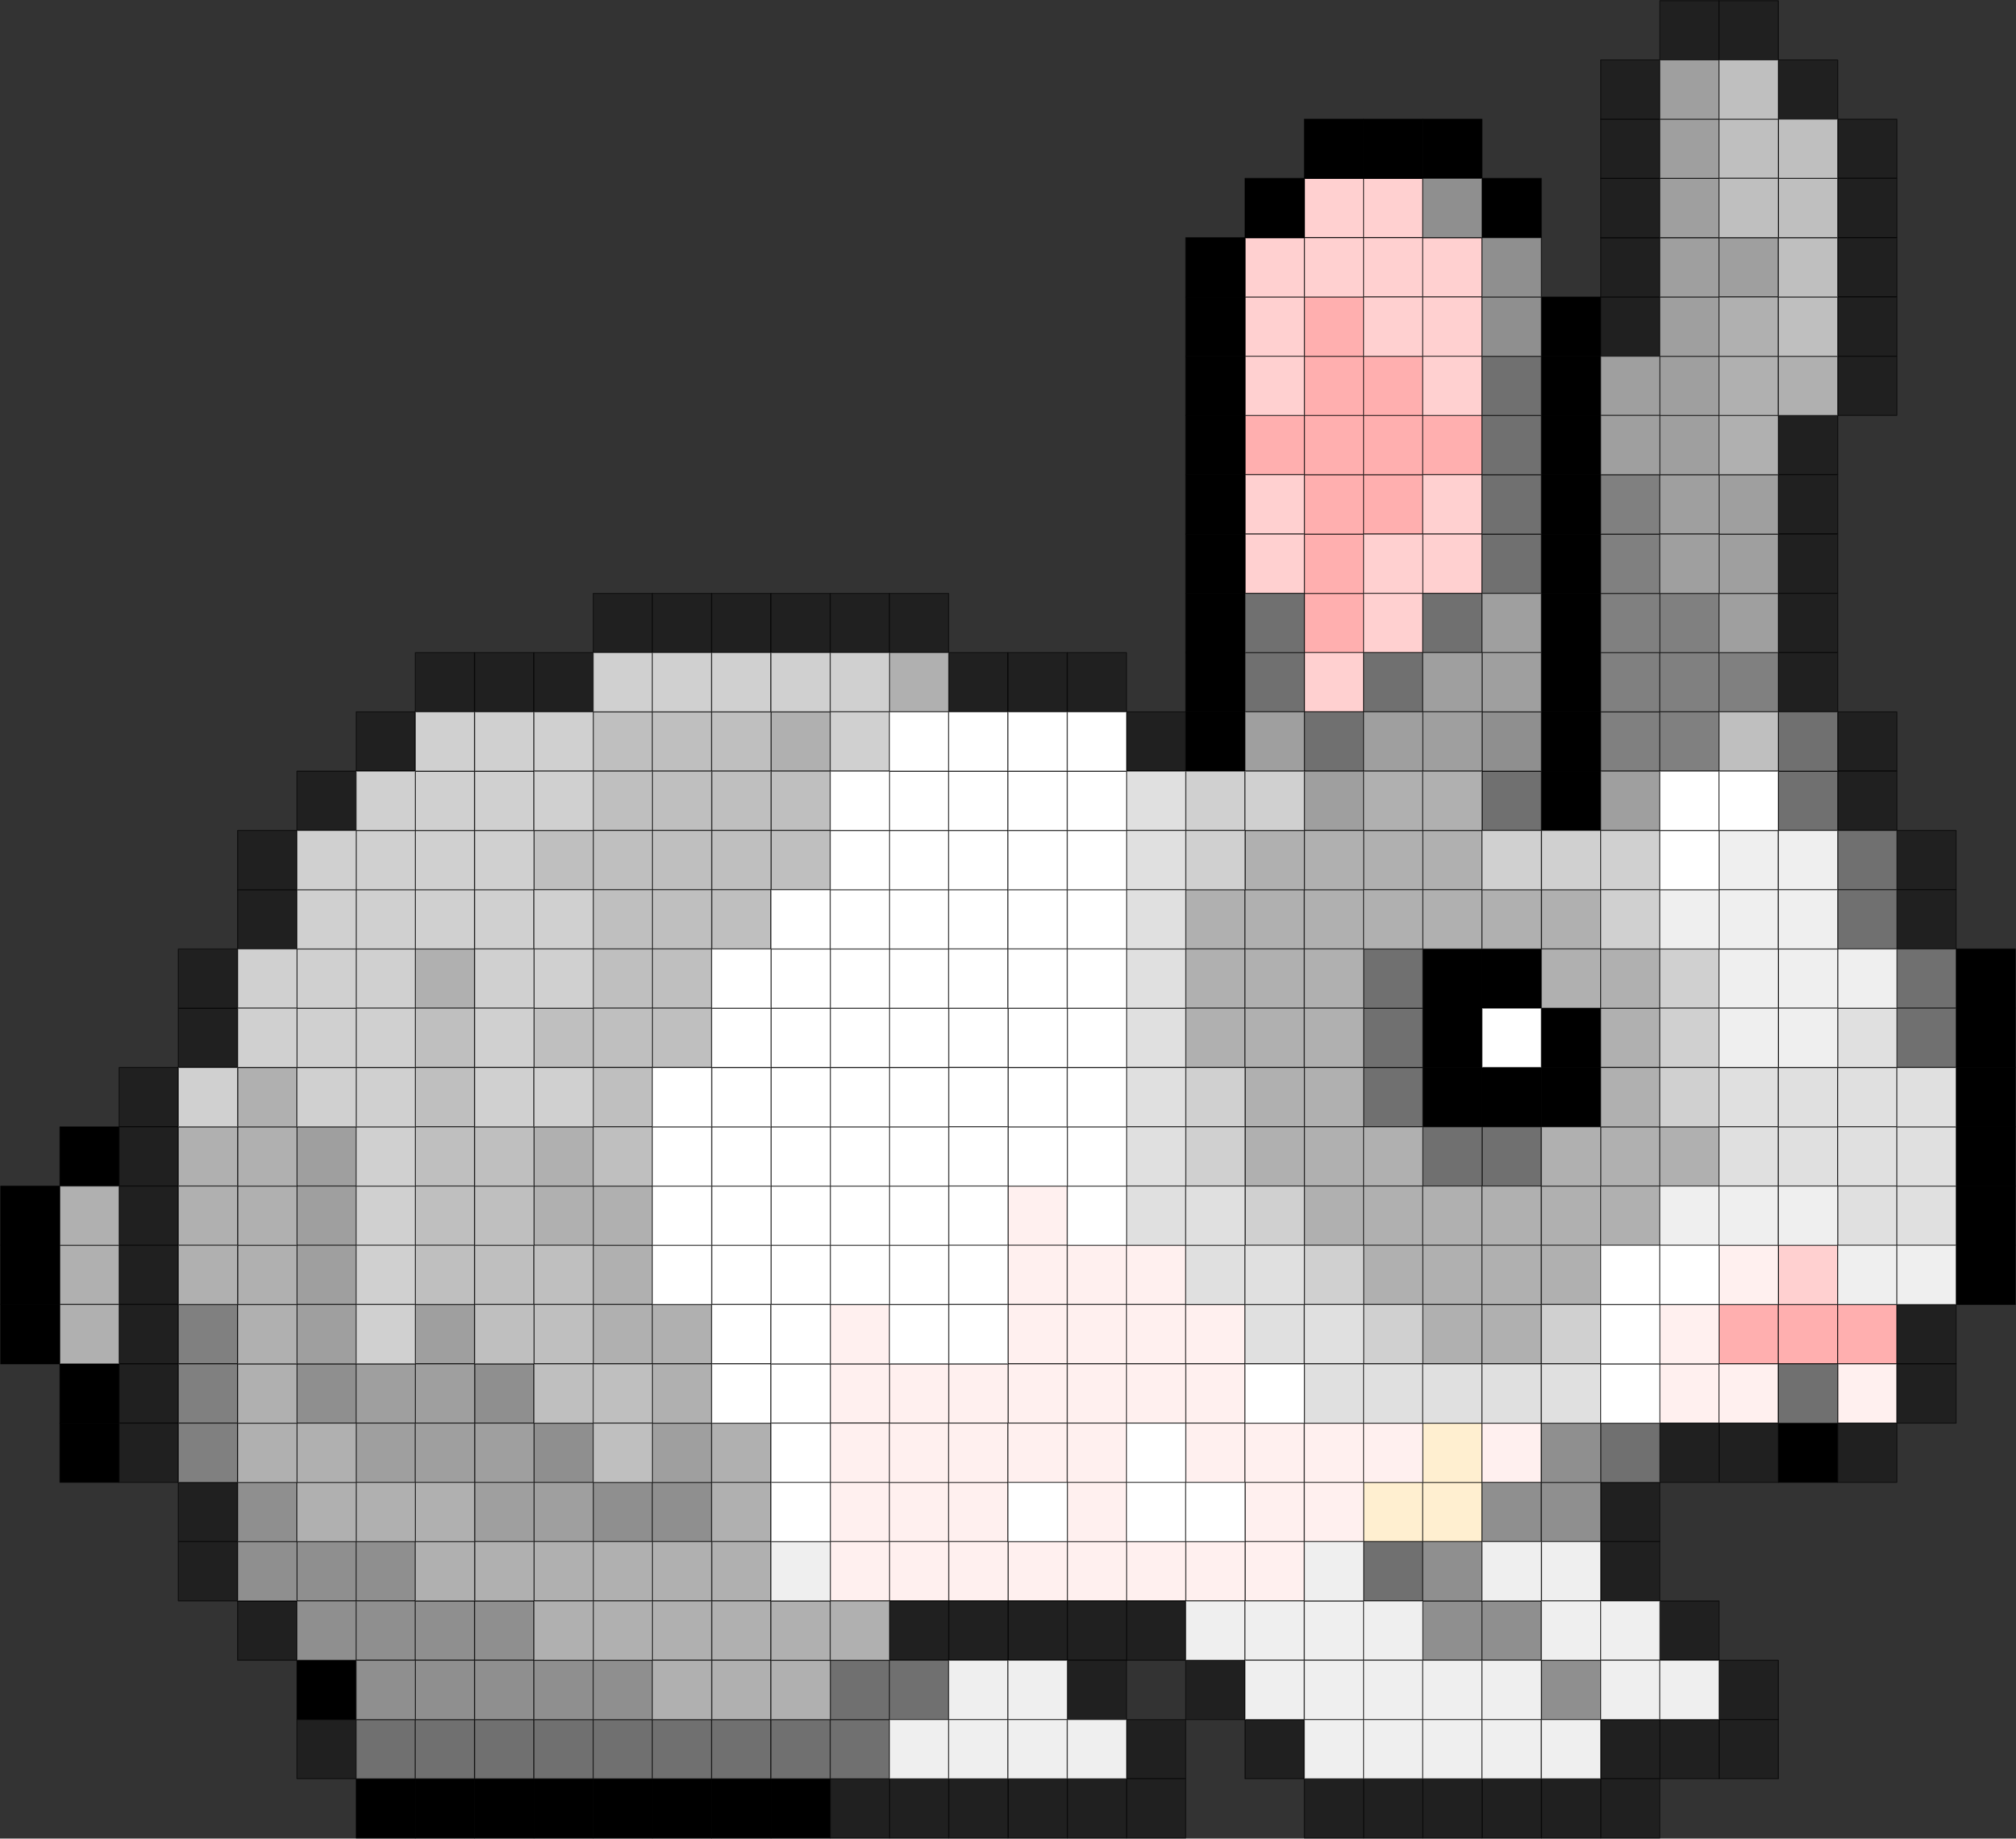 <?xml version="1.0" encoding="UTF-8"?>
<svg width="3402px" height="3102px" viewBox="0 0 3402 3102" version="1.1" xmlns="http://www.w3.org/2000/svg" xmlns:xlink="http://www.w3.org/1999/xlink">
    <rect x="0" y="0" width="3402" height="3102" fill="#333333" stroke="none"/>
    <!-- Generator: Sketch 63.1 (92452) - https://sketch.com -->
    <title>Bunny</title>
    <desc>Created with Sketch.</desc>
    <g id="Page-1" stroke="none" stroke-width="1" fill="none" fill-rule="evenodd" stroke-linejoin="bevel" stroke-opacity="0.505">
        <g id="Bunny" transform="translate(-499, -299)" stroke="#000000" stroke-width="2">
            <g transform="translate(500, 300)">
                <g id="Y" transform="translate(2300, 2400)" fill="#FFEFD0">
                    <rect x="0" y="100" width="100" height="100"></rect>
                    <rect x="100" y="100" width="100" height="100"></rect>
                    <rect x="100" y="0" width="100" height="100"></rect>
                </g>
                <g id="S" transform="translate(2100, 500)" fill="#FFAFAF">
                    <rect x="800" y="1700" width="100" height="100"></rect>
                    <rect x="900" y="1700" width="100" height="100"></rect>
                    <rect x="1000" y="1700" width="100" height="100"></rect>
                    <rect x="100" y="500" width="100" height="100"></rect>
                    <rect x="100" y="400" width="100" height="100"></rect>
                    <rect x="100" y="300" width="100" height="100"></rect>
                    <rect x="100" y="200" width="100" height="100"></rect>
                    <rect x="0" y="200" width="100" height="100"></rect>
                    <rect x="100" y="100" width="100" height="100"></rect>
                    <rect x="100" y="0" width="100" height="100"></rect>
                    <rect x="200" y="300" width="100" height="100"></rect>
                    <rect x="200" y="200" width="100" height="100"></rect>
                    <rect x="300" y="200" width="100" height="100"></rect>
                    <rect x="200" y="100" width="100" height="100"></rect>
                </g>
                <g id="R" transform="translate(2100, 300)" fill="#FFD0D0">
                    <rect x="0" y="500" width="100" height="100"></rect>
                    <rect x="0" y="600" width="100" height="100"></rect>
                    <rect x="0" y="200" width="100" height="100"></rect>
                    <rect x="0" y="300" width="100" height="100"></rect>
                    <rect x="100" y="0" width="100" height="100"></rect>
                    <rect x="100" y="100" width="100" height="100"></rect>
                    <rect x="0" y="100" width="100" height="100"></rect>
                    <rect x="200" y="0" width="100" height="100"></rect>
                    <rect x="200" y="100" width="100" height="100"></rect>
                    <rect x="200" y="200" width="100" height="100"></rect>
                    <rect x="300" y="100" width="100" height="100"></rect>
                    <rect x="300" y="200" width="100" height="100"></rect>
                    <rect x="300" y="300" width="100" height="100"></rect>
                    <rect x="300" y="500" width="100" height="100"></rect>
                    <rect x="300" y="600" width="100" height="100"></rect>
                    <rect x="200" y="600" width="100" height="100"></rect>
                    <rect x="200" y="700" width="100" height="100"></rect>
                    <rect x="100" y="800" width="100" height="100"></rect>
                    <rect x="900" y="1800" width="100" height="100"></rect>
                </g>
                <g id="Q" transform="translate(1400, 2000)" fill="#FFF0EF">
                    <rect x="300" y="0" width="100" height="100"></rect>
                    <rect x="300" y="100" width="100" height="100"></rect>
                    <rect x="300" y="200" width="100" height="100"></rect>
                    <rect x="300" y="300" width="100" height="100"></rect>
                    <rect x="200" y="300" width="100" height="100"></rect>
                    <rect x="100" y="300" width="100" height="100"></rect>
                    <rect x="0" y="300" width="100" height="100"></rect>
                    <rect x="0" y="200" width="100" height="100"></rect>
                    <rect x="0" y="400" width="100" height="100"></rect>
                    <rect x="0" y="400" width="100" height="100"></rect>
                    <rect x="0" y="500" width="100" height="100"></rect>
                    <rect x="100" y="500" width="100" height="100"></rect>
                    <rect x="200" y="500" width="100" height="100"></rect>
                    <rect x="100" y="400" width="100" height="100"></rect>
                    <rect x="200" y="400" width="100" height="100"></rect>
                    <rect x="300" y="400" width="100" height="100"></rect>
                    <rect x="400" y="100" width="100" height="100"></rect>
                    <rect x="400" y="200" width="100" height="100"></rect>
                    <rect x="500" y="100" width="100" height="100"></rect>
                    <rect x="500" y="200" width="100" height="100"></rect>
                    <rect x="600" y="200" width="100" height="100"></rect>
                    <rect x="600" y="300" width="100" height="100"></rect>
                    <rect x="600" y="400" width="100" height="100"></rect>
                    <rect x="700" y="400" width="100" height="100"></rect>
                    <rect x="800" y="400" width="100" height="100"></rect>
                    <rect x="900" y="400" width="100" height="100"></rect>
                    <rect x="1100" y="400" width="100" height="100"></rect>
                    <rect x="700" y="500" width="100" height="100"></rect>
                    <rect x="800" y="500" width="100" height="100"></rect>
                    <rect x="700" y="600" width="100" height="100"></rect>
                    <rect x="600" y="600" width="100" height="100"></rect>
                    <rect x="500" y="600" width="100" height="100"></rect>
                    <rect x="400" y="600" width="100" height="100"></rect>
                    <rect x="300" y="600" width="100" height="100"></rect>
                    <rect x="200" y="600" width="100" height="100"></rect>
                    <rect x="100" y="600" width="100" height="100"></rect>
                    <rect x="0" y="600" width="100" height="100"></rect>
                    <rect x="1400" y="300" width="100" height="100"></rect>
                    <rect x="1400" y="200" width="100" height="100"></rect>
                    <rect x="1500" y="100" width="100" height="100"></rect>
                    <rect x="1500" y="300" width="100" height="100"></rect>
                    <rect x="1700" y="300" width="100" height="100"></rect>
                    <rect x="400" y="300" width="100" height="100"></rect>
                    <rect x="500" y="300" width="100" height="100"></rect>
                    <rect x="400" y="400" width="100" height="100"></rect>
                    <rect x="400" y="500" width="100" height="100"></rect>
                </g>
                <g id="L" transform="translate(0, 200)" fill="#000000">
                    <rect x="2400" y="1400" width="100" height="100"></rect>
                    <rect x="2500" y="1400" width="100" height="100"></rect>
                    <rect x="2600" y="1100" width="100" height="100"></rect>
                    <rect x="2600" y="1000" width="100" height="100"></rect>
                    <rect x="2600" y="900" width="100" height="100"></rect>
                    <rect x="2600" y="800" width="100" height="100"></rect>
                    <rect x="2600" y="700" width="100" height="100"></rect>
                    <rect x="2600" y="600" width="100" height="100"></rect>
                    <rect x="2600" y="500" width="100" height="100"></rect>
                    <rect x="2600" y="400" width="100" height="100"></rect>
                    <rect x="2600" y="300" width="100" height="100"></rect>
                    <rect x="2500" y="100" width="100" height="100"></rect>
                    <rect x="2400" y="0" width="100" height="100"></rect>
                    <rect x="2300" y="0" width="100" height="100"></rect>
                    <rect x="2200" y="0" width="100" height="100"></rect>
                    <rect x="2100" y="100" width="100" height="100"></rect>
                    <rect x="2000" y="500" width="100" height="100"></rect>
                    <rect x="2000" y="400" width="100" height="100"></rect>
                    <rect x="2000" y="300" width="100" height="100"></rect>
                    <rect x="2000" y="200" width="100" height="100"></rect>
                    <rect x="2000" y="800" width="100" height="100"></rect>
                    <rect x="2000" y="900" width="100" height="100"></rect>
                    <rect x="2000" y="1000" width="100" height="100"></rect>
                    <rect x="2000" y="700" width="100" height="100"></rect>
                    <rect x="2000" y="600" width="100" height="100"></rect>
                    <rect x="2500" y="1600" width="100" height="100"></rect>
                    <rect x="2600" y="1600" width="100" height="100"></rect>
                    <rect x="2600" y="1500" width="100" height="100"></rect>
                    <rect x="3300" y="1500" width="100" height="100"></rect>
                    <rect x="3300" y="1400" width="100" height="100"></rect>
                    <rect x="3300" y="1600" width="100" height="100"></rect>
                    <rect x="3300" y="1700" width="100" height="100"></rect>
                    <rect x="3300" y="1800" width="100" height="100"></rect>
                    <rect x="3300" y="1900" width="100" height="100"></rect>
                    <rect x="3000" y="2200" width="100" height="100"></rect>
                    <rect x="2400" y="1500" width="100" height="100"></rect>
                    <rect x="2400" y="1600" width="100" height="100"></rect>
                    <rect x="0" y="1800" width="100" height="100"></rect>
                    <rect x="0" y="1900" width="100" height="100"></rect>
                    <rect x="0" y="2000" width="100" height="100"></rect>
                    <rect x="100" y="2100" width="100" height="100"></rect>
                    <rect x="100" y="2200" width="100" height="100"></rect>
                    <rect x="100" y="1700" width="100" height="100"></rect>
                    <rect x="500" y="2600" width="100" height="100"></rect>
                    <rect x="600" y="2800" width="100" height="100"></rect>
                    <rect x="700" y="2800" width="100" height="100"></rect>
                    <rect x="800" y="2800" width="100" height="100"></rect>
                    <rect x="900" y="2800" width="100" height="100"></rect>
                    <rect x="1000" y="2800" width="100" height="100"></rect>
                    <rect x="1100" y="2800" width="100" height="100"></rect>
                    <rect x="1200" y="2800" width="100" height="100"></rect>
                    <rect x="1300" y="2800" width="100" height="100"></rect>
                </g>
                <g id="K" transform="translate(200, 0)" fill="#202020">
                    <rect x="0" y="1800" width="100" height="100"></rect>
                    <rect x="100" y="1700" width="100" height="100"></rect>
                    <rect x="100" y="1600" width="100" height="100"></rect>
                    <rect x="200" y="1500" width="100" height="100"></rect>
                    <rect x="200" y="1400" width="100" height="100"></rect>
                    <rect x="300" y="1300" width="100" height="100"></rect>
                    <rect x="400" y="1200" width="100" height="100"></rect>
                    <rect x="500" y="1100" width="100" height="100"></rect>
                    <rect x="600" y="1100" width="100" height="100"></rect>
                    <rect x="700" y="1100" width="100" height="100"></rect>
                    <rect x="800" y="1000" width="100" height="100"></rect>
                    <rect x="900" y="1000" width="100" height="100"></rect>
                    <rect x="1000" y="1000" width="100" height="100"></rect>
                    <rect x="1100" y="1000" width="100" height="100"></rect>
                    <rect x="1200" y="1000" width="100" height="100"></rect>
                    <rect x="1300" y="1000" width="100" height="100"></rect>
                    <rect x="1400" y="1100" width="100" height="100"></rect>
                    <rect x="1500" y="1100" width="100" height="100"></rect>
                    <rect x="1600" y="1100" width="100" height="100"></rect>
                    <rect x="1700" y="1200" width="100" height="100"></rect>
                    <rect x="2500" y="500" width="100" height="100"></rect>
                    <rect x="2500" y="400" width="100" height="100"></rect>
                    <rect x="2500" y="300" width="100" height="100"></rect>
                    <rect x="2500" y="200" width="100" height="100"></rect>
                    <rect x="2500" y="100" width="100" height="100"></rect>
                    <rect x="2600" y="0" width="100" height="100"></rect>
                    <rect x="2700" y="0" width="100" height="100"></rect>
                    <rect x="2800" y="100" width="100" height="100"></rect>
                    <rect x="2900" y="200" width="100" height="100"></rect>
                    <rect x="2900" y="300" width="100" height="100"></rect>
                    <rect x="2900" y="400" width="100" height="100"></rect>
                    <rect x="2900" y="500" width="100" height="100"></rect>
                    <rect x="2900" y="600" width="100" height="100"></rect>
                    <rect x="2800" y="700" width="100" height="100"></rect>
                    <rect x="2800" y="800" width="100" height="100"></rect>
                    <rect x="2800" y="900" width="100" height="100"></rect>
                    <rect x="2800" y="1000" width="100" height="100"></rect>
                    <rect x="2800" y="1100" width="100" height="100"></rect>
                    <rect x="2900" y="1200" width="100" height="100"></rect>
                    <rect x="2900" y="1300" width="100" height="100"></rect>
                    <rect x="3000" y="1400" width="100" height="100"></rect>
                    <rect x="3000" y="1500" width="100" height="100"></rect>
                    <rect x="3000" y="2200" width="100" height="100"></rect>
                    <rect x="3000" y="2300" width="100" height="100"></rect>
                    <rect x="2900" y="2400" width="100" height="100"></rect>
                    <rect x="2700" y="2400" width="100" height="100"></rect>
                    <rect x="2600" y="2400" width="100" height="100"></rect>
                    <rect x="2500" y="2500" width="100" height="100"></rect>
                    <rect x="2500" y="2600" width="100" height="100"></rect>
                    <rect x="2600" y="2700" width="100" height="100"></rect>
                    <rect x="2700" y="2800" width="100" height="100"></rect>
                    <rect x="2700" y="2900" width="100" height="100"></rect>
                    <rect x="2600" y="2900" width="100" height="100"></rect>
                    <rect x="2500" y="2900" width="100" height="100"></rect>
                    <rect x="2500" y="3000" width="100" height="100"></rect>
                    <rect x="2400" y="3000" width="100" height="100"></rect>
                    <rect x="2300" y="3000" width="100" height="100"></rect>
                    <rect x="2200" y="3000" width="100" height="100"></rect>
                    <rect x="2100" y="3000" width="100" height="100"></rect>
                    <rect x="2000" y="3000" width="100" height="100"></rect>
                    <rect x="1900" y="2900" width="100" height="100"></rect>
                    <rect x="1800" y="2800" width="100" height="100"></rect>
                    <rect x="1700" y="2700" width="100" height="100"></rect>
                    <rect x="1600" y="2700" width="100" height="100"></rect>
                    <rect x="1500" y="2700" width="100" height="100"></rect>
                    <rect x="1400" y="2700" width="100" height="100"></rect>
                    <rect x="1300" y="2700" width="100" height="100"></rect>
                    <rect x="1600" y="2800" width="100" height="100"></rect>
                    <rect x="1700" y="2900" width="100" height="100"></rect>
                    <rect x="1700" y="3000" width="100" height="100"></rect>
                    <rect x="1600" y="3000" width="100" height="100"></rect>
                    <rect x="1500" y="3000" width="100" height="100"></rect>
                    <rect x="1400" y="3000" width="100" height="100"></rect>
                    <rect x="1300" y="3000" width="100" height="100"></rect>
                    <rect x="1200" y="3000" width="100" height="100"></rect>
                    <rect x="0" y="1900" width="100" height="100"></rect>
                    <rect x="0" y="2000" width="100" height="100"></rect>
                    <rect x="0" y="2100" width="100" height="100"></rect>
                    <rect x="0" y="2200" width="100" height="100"></rect>
                    <rect x="0" y="2300" width="100" height="100"></rect>
                    <rect x="0" y="2400" width="100" height="100"></rect>
                    <rect x="100" y="2500" width="100" height="100"></rect>
                    <rect x="100" y="2600" width="100" height="100"></rect>
                    <rect x="200" y="2700" width="100" height="100"></rect>
                    <rect x="300" y="2900" width="100" height="100"></rect>
                </g>
                <g id="I" transform="translate(600, 600)" fill="#707070">
                    <rect x="0" y="2300" width="100" height="100"></rect>
                    <rect x="100" y="2300" width="100" height="100"></rect>
                    <rect x="200" y="2300" width="100" height="100"></rect>
                    <rect x="300" y="2300" width="100" height="100"></rect>
                    <rect x="400" y="2300" width="100" height="100"></rect>
                    <rect x="500" y="2300" width="100" height="100"></rect>
                    <rect x="600" y="2300" width="100" height="100"></rect>
                    <rect x="700" y="2300" width="100" height="100"></rect>
                    <rect x="800" y="2300" width="100" height="100"></rect>
                    <rect x="800" y="2200" width="100" height="100"></rect>
                    <rect x="900" y="2200" width="100" height="100"></rect>
                    <rect x="1700" y="2000" width="100" height="100"></rect>
                    <rect x="2100" y="1800" width="100" height="100"></rect>
                    <rect x="2400" y="1700" width="100" height="100"></rect>
                    <rect x="1900" y="1300" width="100" height="100"></rect>
                    <rect x="1800" y="1300" width="100" height="100"></rect>
                    <rect x="1700" y="1200" width="100" height="100"></rect>
                    <rect x="1700" y="1100" width="100" height="100"></rect>
                    <rect x="1700" y="1000" width="100" height="100"></rect>
                    <rect x="1900" y="700" width="100" height="100"></rect>
                    <rect x="2400" y="700" width="100" height="100"></rect>
                    <rect x="2500" y="800" width="100" height="100"></rect>
                    <rect x="2500" y="900" width="100" height="100"></rect>
                    <rect x="2600" y="1000" width="100" height="100"></rect>
                    <rect x="2600" y="1100" width="100" height="100"></rect>
                    <rect x="2400" y="600" width="100" height="100"></rect>
                    <rect x="1600" y="600" width="100" height="100"></rect>
                    <rect x="1500" y="500" width="100" height="100"></rect>
                    <rect x="1500" y="400" width="100" height="100"></rect>
                    <rect x="1700" y="500" width="100" height="100"></rect>
                    <rect x="1800" y="400" width="100" height="100"></rect>
                    <rect x="1900" y="300" width="100" height="100"></rect>
                    <rect x="1900" y="200" width="100" height="100"></rect>
                    <rect x="1900" y="100" width="100" height="100"></rect>
                    <rect x="1900" y="0" width="100" height="100"></rect>
                </g>
                <g id="H" transform="translate(300, 800)" fill="#808080">
                    <rect x="0" y="1400" width="100" height="100"></rect>
                    <rect x="0" y="1500" width="100" height="100"></rect>
                    <rect x="0" y="1600" width="100" height="100"></rect>
                    <rect x="2400" y="400" width="100" height="100"></rect>
                    <rect x="2400" y="300" width="100" height="100"></rect>
                    <rect x="2500" y="300" width="100" height="100"></rect>
                    <rect x="2500" y="400" width="100" height="100"></rect>
                    <rect x="2500" y="200" width="100" height="100"></rect>
                    <rect x="2600" y="300" width="100" height="100"></rect>
                    <rect x="2400" y="200" width="100" height="100"></rect>
                    <rect x="2400" y="100" width="100" height="100"></rect>
                    <rect x="2400" y="0" width="100" height="100"></rect>
                </g>
                <g id="G" transform="translate(400, 300)" fill="#8F8F8F">
                    <rect x="100" y="2300" width="100" height="100"></rect>
                    <rect x="200" y="2300" width="100" height="100"></rect>
                    <rect x="100" y="2400" width="100" height="100"></rect>
                    <rect x="200" y="2400" width="100" height="100"></rect>
                    <rect x="300" y="2400" width="100" height="100"></rect>
                    <rect x="400" y="2400" width="100" height="100"></rect>
                    <rect x="300" y="2500" width="100" height="100"></rect>
                    <rect x="200" y="2500" width="100" height="100"></rect>
                    <rect x="400" y="2500" width="100" height="100"></rect>
                    <rect x="500" y="2500" width="100" height="100"></rect>
                    <rect x="600" y="2500" width="100" height="100"></rect>
                    <rect x="2000" y="2400" width="100" height="100"></rect>
                    <rect x="2100" y="2400" width="100" height="100"></rect>
                    <rect x="2200" y="2500" width="100" height="100"></rect>
                    <rect x="2000" y="2300" width="100" height="100"></rect>
                    <rect x="2100" y="2200" width="100" height="100"></rect>
                    <rect x="2200" y="2200" width="100" height="100"></rect>
                    <rect x="2200" y="2100" width="100" height="100"></rect>
                    <rect x="2100" y="200" width="100" height="100"></rect>
                    <rect x="2100" y="900" width="100" height="100"></rect>
                    <rect x="2100" y="100" width="100" height="100"></rect>
                    <rect x="2000" y="0" width="100" height="100"></rect>
                    <rect x="0" y="2300" width="100" height="100"></rect>
                    <rect x="0" y="2200" width="100" height="100"></rect>
                    <rect x="100" y="2000" width="100" height="100"></rect>
                    <rect x="400" y="2000" width="100" height="100"></rect>
                    <rect x="500" y="2100" width="100" height="100"></rect>
                    <rect x="600" y="2200" width="100" height="100"></rect>
                    <rect x="700" y="2200" width="100" height="100"></rect>
                </g>
                <g id="F" transform="translate(500, 100)" fill="#9F9F9F">
                    <rect x="0" y="1800" width="100" height="100"></rect>
                    <rect x="0" y="1900" width="100" height="100"></rect>
                    <rect x="0" y="2000" width="100" height="100"></rect>
                    <rect x="0" y="2100" width="100" height="100"></rect>
                    <rect x="200" y="2100" width="100" height="100"></rect>
                    <rect x="200" y="2200" width="100" height="100"></rect>
                    <rect x="100" y="2200" width="100" height="100"></rect>
                    <rect x="100" y="2300" width="100" height="100"></rect>
                    <rect x="300" y="2300" width="100" height="100"></rect>
                    <rect x="200" y="2300" width="100" height="100"></rect>
                    <rect x="600" y="2300" width="100" height="100"></rect>
                    <rect x="400" y="2400" width="100" height="100"></rect>
                    <rect x="300" y="2400" width="100" height="100"></rect>
                    <rect x="2400" y="900" width="100" height="100"></rect>
                    <rect x="2200" y="1200" width="100" height="100"></rect>
                    <rect x="2000" y="900" width="100" height="100"></rect>
                    <rect x="2000" y="1000" width="100" height="100"></rect>
                    <rect x="1900" y="1000" width="100" height="100"></rect>
                    <rect x="1900" y="1100" width="100" height="100"></rect>
                    <rect x="1800" y="1100" width="100" height="100"></rect>
                    <rect x="1600" y="1100" width="100" height="100"></rect>
                    <rect x="1700" y="1200" width="100" height="100"></rect>
                    <rect x="2400" y="800" width="100" height="100"></rect>
                    <rect x="2400" y="700" width="100" height="100"></rect>
                    <rect x="2300" y="700" width="100" height="100"></rect>
                    <rect x="2300" y="600" width="100" height="100"></rect>
                    <rect x="2300" y="500" width="100" height="100"></rect>
                    <rect x="2200" y="500" width="100" height="100"></rect>
                    <rect x="2200" y="600" width="100" height="100"></rect>
                    <rect x="2300" y="400" width="100" height="100"></rect>
                    <rect x="2300" y="300" width="100" height="100"></rect>
                    <rect x="2400" y="300" width="100" height="100"></rect>
                    <rect x="2300" y="200" width="100" height="100"></rect>
                    <rect x="2300" y="100" width="100" height="100"></rect>
                    <rect x="2300" y="0" width="100" height="100"></rect>
                    <rect x="2300" y="800" width="100" height="100"></rect>
                </g>
                <g id="E" transform="translate(100, 500)" fill="#B0B0B0">
                    <rect x="1900" y="1000" width="100" height="100"></rect>
                    <rect x="1900" y="1100" width="100" height="100"></rect>
                    <rect x="1900" y="1200" width="100" height="100"></rect>
                    <rect x="2000" y="1000" width="100" height="100"></rect>
                    <rect x="2000" y="1100" width="100" height="100"></rect>
                    <rect x="2000" y="1200" width="100" height="100"></rect>
                    <rect x="2100" y="1000" width="100" height="100"></rect>
                    <rect x="2100" y="1100" width="100" height="100"></rect>
                    <rect x="2100" y="1200" width="100" height="100"></rect>
                    <rect x="2100" y="1300" width="100" height="100"></rect>
                    <rect x="2100" y="1400" width="100" height="100"></rect>
                    <rect x="2000" y="1300" width="100" height="100"></rect>
                    <rect x="2000" y="1400" width="100" height="100"></rect>
                    <rect x="2100" y="1500" width="100" height="100"></rect>
                    <rect x="2200" y="1400" width="100" height="100"></rect>
                    <rect x="2200" y="1500" width="100" height="100"></rect>
                    <rect x="2300" y="1500" width="100" height="100"></rect>
                    <rect x="2300" y="1600" width="100" height="100"></rect>
                    <rect x="2200" y="1600" width="100" height="100"></rect>
                    <rect x="2300" y="1700" width="100" height="100"></rect>
                    <rect x="2400" y="1700" width="100" height="100"></rect>
                    <rect x="900" y="1600" width="100" height="100"></rect>
                    <rect x="900" y="1700" width="100" height="100"></rect>
                    <rect x="1000" y="1700" width="100" height="100"></rect>
                    <rect x="1000" y="1800" width="100" height="100"></rect>
                    <rect x="1100" y="1900" width="100" height="100"></rect>
                    <rect x="1100" y="2000" width="100" height="100"></rect>
                    <rect x="1100" y="2100" width="100" height="100"></rect>
                    <rect x="1100" y="2200" width="100" height="100"></rect>
                    <rect x="1100" y="2300" width="100" height="100"></rect>
                    <rect x="1000" y="2100" width="100" height="100"></rect>
                    <rect x="1000" y="2200" width="100" height="100"></rect>
                    <rect x="900" y="2100" width="100" height="100"></rect>
                    <rect x="900" y="2200" width="100" height="100"></rect>
                    <rect x="800" y="2100" width="100" height="100"></rect>
                    <rect x="700" y="2100" width="100" height="100"></rect>
                    <rect x="600" y="2100" width="100" height="100"></rect>
                    <rect x="600" y="2000" width="100" height="100"></rect>
                    <rect x="500" y="2000" width="100" height="100"></rect>
                    <rect x="400" y="2000" width="100" height="100"></rect>
                    <rect x="400" y="1900" width="100" height="100"></rect>
                    <rect x="300" y="1900" width="100" height="100"></rect>
                    <rect x="300" y="1800" width="100" height="100"></rect>
                    <rect x="300" y="1700" width="100" height="100"></rect>
                    <rect x="300" y="1600" width="100" height="100"></rect>
                    <rect x="300" y="1500" width="100" height="100"></rect>
                    <rect x="300" y="1400" width="100" height="100"></rect>
                    <rect x="200" y="1400" width="100" height="100"></rect>
                    <rect x="200" y="1500" width="100" height="100"></rect>
                    <rect x="200" y="1600" width="100" height="100"></rect>
                    <rect x="0" y="1600" width="100" height="100"></rect>
                    <rect x="0" y="1500" width="100" height="100"></rect>
                    <rect x="0" y="1700" width="100" height="100"></rect>
                    <rect x="300" y="1300" width="100" height="100"></rect>
                    <rect x="800" y="2200" width="100" height="100"></rect>
                    <rect x="1000" y="2300" width="100" height="100"></rect>
                    <rect x="1200" y="2300" width="100" height="100"></rect>
                    <rect x="1200" y="2200" width="100" height="100"></rect>
                    <rect x="1300" y="2200" width="100" height="100"></rect>
                    <rect x="900" y="1500" width="100" height="100"></rect>
                    <rect x="800" y="1500" width="100" height="100"></rect>
                    <rect x="800" y="1400" width="100" height="100"></rect>
                    <rect x="600" y="1100" width="100" height="100"></rect>
                    <rect x="1200" y="700" width="100" height="100"></rect>
                    <rect x="1400" y="600" width="100" height="100"></rect>
                    <rect x="2400" y="1500" width="100" height="100"></rect>
                    <rect x="2400" y="1600" width="100" height="100"></rect>
                    <rect x="2500" y="1500" width="100" height="100"></rect>
                    <rect x="2500" y="1600" width="100" height="100"></rect>
                    <rect x="2600" y="1400" width="100" height="100"></rect>
                    <rect x="2700" y="1400" width="100" height="100"></rect>
                    <rect x="2500" y="1400" width="100" height="100"></rect>
                    <rect x="2600" y="1500" width="100" height="100"></rect>
                    <rect x="2600" y="1200" width="100" height="100"></rect>
                    <rect x="2600" y="1300" width="100" height="100"></rect>
                    <rect x="2500" y="1000" width="100" height="100"></rect>
                    <rect x="2500" y="1100" width="100" height="100"></rect>
                    <rect x="2600" y="1100" width="100" height="100"></rect>
                    <rect x="2300" y="900" width="100" height="100"></rect>
                    <rect x="2300" y="1000" width="100" height="100"></rect>
                    <rect x="2400" y="1000" width="100" height="100"></rect>
                    <rect x="2200" y="900" width="100" height="100"></rect>
                    <rect x="2200" y="800" width="100" height="100"></rect>
                    <rect x="2300" y="800" width="100" height="100"></rect>
                    <rect x="2800" y="200" width="100" height="100"></rect>
                    <rect x="2800" y="100" width="100" height="100"></rect>
                    <rect x="2800" y="0" width="100" height="100"></rect>
                    <rect x="2900" y="100" width="100" height="100"></rect>
                    <rect x="2100" y="900" width="100" height="100"></rect>
                    <rect x="2000" y="900" width="100" height="100"></rect>
                    <rect x="2200" y="1000" width="100" height="100"></rect>
                </g>
                <g id="D" transform="translate(700, 100)" fill="#BFBFBF">
                    <rect x="300" y="1100" width="100" height="100"></rect>
                    <rect x="400" y="1100" width="100" height="100"></rect>
                    <rect x="500" y="1100" width="100" height="100"></rect>
                    <rect x="600" y="1200" width="100" height="100"></rect>
                    <rect x="600" y="1300" width="100" height="100"></rect>
                    <rect x="500" y="1200" width="100" height="100"></rect>
                    <rect x="500" y="1300" width="100" height="100"></rect>
                    <rect x="2200" y="1100" width="100" height="100"></rect>
                    <rect x="2300" y="400" width="100" height="100"></rect>
                    <rect x="2300" y="300" width="100" height="100"></rect>
                    <rect x="2300" y="200" width="100" height="100"></rect>
                    <rect x="2300" y="100" width="100" height="100"></rect>
                    <rect x="2200" y="100" width="100" height="100"></rect>
                    <rect x="2200" y="0" width="100" height="100"></rect>
                    <rect x="2200" y="200" width="100" height="100"></rect>
                    <rect x="400" y="1200" width="100" height="100"></rect>
                    <rect x="400" y="1300" width="100" height="100"></rect>
                    <rect x="300" y="1200" width="100" height="100"></rect>
                    <rect x="300" y="1300" width="100" height="100"></rect>
                    <rect x="200" y="1300" width="100" height="100"></rect>
                    <rect x="500" y="1400" width="100" height="100"></rect>
                    <rect x="400" y="1400" width="100" height="100"></rect>
                    <rect x="300" y="1400" width="100" height="100"></rect>
                    <rect x="400" y="1500" width="100" height="100"></rect>
                    <rect x="300" y="1500" width="100" height="100"></rect>
                    <rect x="400" y="1600" width="100" height="100"></rect>
                    <rect x="300" y="1600" width="100" height="100"></rect>
                    <rect x="200" y="1600" width="100" height="100"></rect>
                    <rect x="0" y="1600" width="100" height="100"></rect>
                    <rect x="0" y="1700" width="100" height="100"></rect>
                    <rect x="0" y="1800" width="100" height="100"></rect>
                    <rect x="0" y="1900" width="100" height="100"></rect>
                    <rect x="0" y="2000" width="100" height="100"></rect>
                    <rect x="100" y="2000" width="100" height="100"></rect>
                    <rect x="200" y="2000" width="100" height="100"></rect>
                    <rect x="200" y="2100" width="100" height="100"></rect>
                    <rect x="100" y="2100" width="100" height="100"></rect>
                    <rect x="200" y="2200" width="100" height="100"></rect>
                    <rect x="300" y="2200" width="100" height="100"></rect>
                    <rect x="300" y="2300" width="100" height="100"></rect>
                    <rect x="100" y="1900" width="100" height="100"></rect>
                    <rect x="100" y="1800" width="100" height="100"></rect>
                    <rect x="300" y="1700" width="100" height="100"></rect>
                    <rect x="300" y="1800" width="100" height="100"></rect>
                </g>
                <g id="C" transform="translate(300, 1100)" fill="#D0D0D0">
                    <rect x="400" y="400" width="100" height="100"></rect>
                    <rect x="400" y="300" width="100" height="100"></rect>
                    <rect x="400" y="200" width="100" height="100"></rect>
                    <rect x="400" y="100" width="100" height="100"></rect>
                    <rect x="500" y="400" width="100" height="100"></rect>
                    <rect x="500" y="300" width="100" height="100"></rect>
                    <rect x="500" y="200" width="100" height="100"></rect>
                    <rect x="500" y="100" width="100" height="100"></rect>
                    <rect x="600" y="100" width="100" height="100"></rect>
                    <rect x="700" y="0" width="100" height="100"></rect>
                    <rect x="800" y="0" width="100" height="100"></rect>
                    <rect x="900" y="0" width="100" height="100"></rect>
                    <rect x="1000" y="0" width="100" height="100"></rect>
                    <rect x="1100" y="0" width="100" height="100"></rect>
                    <rect x="1100" y="100" width="100" height="100"></rect>
                    <rect x="1700" y="200" width="100" height="100"></rect>
                    <rect x="1800" y="200" width="100" height="100"></rect>
                    <rect x="1700" y="300" width="100" height="100"></rect>
                    <rect x="1700" y="700" width="100" height="100"></rect>
                    <rect x="1700" y="800" width="100" height="100"></rect>
                    <rect x="1800" y="900" width="100" height="100"></rect>
                    <rect x="1900" y="1000" width="100" height="100"></rect>
                    <rect x="2000" y="1100" width="100" height="100"></rect>
                    <rect x="2300" y="1100" width="100" height="100"></rect>
                    <rect x="2300" y="300" width="100" height="100"></rect>
                    <rect x="2200" y="300" width="100" height="100"></rect>
                    <rect x="2400" y="300" width="100" height="100"></rect>
                    <rect x="2400" y="400" width="100" height="100"></rect>
                    <rect x="2500" y="500" width="100" height="100"></rect>
                    <rect x="2500" y="600" width="100" height="100"></rect>
                    <rect x="2500" y="700" width="100" height="100"></rect>
                    <rect x="600" y="200" width="100" height="100"></rect>
                    <rect x="600" y="400" width="100" height="100"></rect>
                    <rect x="600" y="500" width="100" height="100"></rect>
                    <rect x="500" y="500" width="100" height="100"></rect>
                    <rect x="500" y="600" width="100" height="100"></rect>
                    <rect x="500" y="700" width="100" height="100"></rect>
                    <rect x="600" y="700" width="100" height="100"></rect>
                    <rect x="300" y="500" width="100" height="100"></rect>
                    <rect x="300" y="400" width="100" height="100"></rect>
                    <rect x="300" y="300" width="100" height="100"></rect>
                    <rect x="300" y="200" width="100" height="100"></rect>
                    <rect x="300" y="900" width="100" height="100"></rect>
                    <rect x="300" y="1000" width="100" height="100"></rect>
                    <rect x="300" y="1100" width="100" height="100"></rect>
                    <rect x="300" y="800" width="100" height="100"></rect>
                    <rect x="300" y="700" width="100" height="100"></rect>
                    <rect x="300" y="600" width="100" height="100"></rect>
                    <rect x="200" y="700" width="100" height="100"></rect>
                    <rect x="200" y="600" width="100" height="100"></rect>
                    <rect x="200" y="500" width="100" height="100"></rect>
                    <rect x="100" y="500" width="100" height="100"></rect>
                    <rect x="100" y="600" width="100" height="100"></rect>
                    <rect x="0" y="700" width="100" height="100"></rect>
                    <rect x="200" y="400" width="100" height="100"></rect>
                    <rect x="200" y="300" width="100" height="100"></rect>
                </g>
                <g id="B" transform="translate(1900, 1300)" fill="#E0E0E0">
                    <rect x="200" y="900" width="100" height="100"></rect>
                    <rect x="300" y="900" width="100" height="100"></rect>
                    <rect x="300" y="1000" width="100" height="100"></rect>
                    <rect x="400" y="1000" width="100" height="100"></rect>
                    <rect x="500" y="1000" width="100" height="100"></rect>
                    <rect x="600" y="1000" width="100" height="100"></rect>
                    <rect x="700" y="1000" width="100" height="100"></rect>
                    <rect x="1000" y="500" width="100" height="100"></rect>
                    <rect x="1000" y="600" width="100" height="100"></rect>
                    <rect x="1100" y="600" width="100" height="100"></rect>
                    <rect x="1100" y="500" width="100" height="100"></rect>
                    <rect x="1200" y="500" width="100" height="100"></rect>
                    <rect x="1200" y="600" width="100" height="100"></rect>
                    <rect x="1200" y="700" width="100" height="100"></rect>
                    <rect x="1300" y="700" width="100" height="100"></rect>
                    <rect x="1300" y="600" width="100" height="100"></rect>
                    <rect x="1300" y="500" width="100" height="100"></rect>
                    <rect x="1200" y="400" width="100" height="100"></rect>
                    <rect x="0" y="0" width="100" height="100"></rect>
                    <rect x="0" y="400" width="100" height="100"></rect>
                    <rect x="0" y="100" width="100" height="100"></rect>
                    <rect x="0" y="300" width="100" height="100"></rect>
                    <rect x="0" y="200" width="100" height="100"></rect>
                    <rect x="0" y="500" width="100" height="100"></rect>
                    <rect x="0" y="600" width="100" height="100"></rect>
                    <rect x="0" y="700" width="100" height="100"></rect>
                    <rect x="100" y="800" width="100" height="100"></rect>
                    <rect x="100" y="700" width="100" height="100"></rect>
                    <rect x="200" y="800" width="100" height="100"></rect>
                </g>
                <g id="A" transform="translate(1300, 1400)" fill="#EFEFEF">
                    <rect x="0" y="1200" width="100" height="100"></rect>
                    <rect x="300" y="1400" width="100" height="100"></rect>
                    <rect x="400" y="1400" width="100" height="100"></rect>
                    <rect x="200" y="1500" width="100" height="100"></rect>
                    <rect x="300" y="1500" width="100" height="100"></rect>
                    <rect x="400" y="1500" width="100" height="100"></rect>
                    <rect x="500" y="1500" width="100" height="100"></rect>
                    <rect x="700" y="1300" width="100" height="100"></rect>
                    <rect x="800" y="1300" width="100" height="100"></rect>
                    <rect x="900" y="1300" width="100" height="100"></rect>
                    <rect x="900" y="1200" width="100" height="100"></rect>
                    <rect x="1000" y="1300" width="100" height="100"></rect>
                    <rect x="800" y="1400" width="100" height="100"></rect>
                    <rect x="900" y="1400" width="100" height="100"></rect>
                    <rect x="1000" y="1400" width="100" height="100"></rect>
                    <rect x="1100" y="1400" width="100" height="100"></rect>
                    <rect x="1200" y="1400" width="100" height="100"></rect>
                    <rect x="900" y="1500" width="100" height="100"></rect>
                    <rect x="1000" y="1500" width="100" height="100"></rect>
                    <rect x="1100" y="1500" width="100" height="100"></rect>
                    <rect x="1200" y="1500" width="100" height="100"></rect>
                    <rect x="1300" y="1500" width="100" height="100"></rect>
                    <rect x="1300" y="1200" width="100" height="100"></rect>
                    <rect x="1200" y="1200" width="100" height="100"></rect>
                    <rect x="1300" y="1300" width="100" height="100"></rect>
                    <rect x="1400" y="1300" width="100" height="100"></rect>
                    <rect x="1400" y="1400" width="100" height="100"></rect>
                    <rect x="1500" y="1400" width="100" height="100"></rect>
                    <rect x="1500" y="600" width="100" height="100"></rect>
                    <rect x="1600" y="600" width="100" height="100"></rect>
                    <rect x="1700" y="600" width="100" height="100"></rect>
                    <rect x="1800" y="700" width="100" height="100"></rect>
                    <rect x="1900" y="700" width="100" height="100"></rect>
                    <rect x="1800" y="200" width="100" height="100"></rect>
                    <rect x="1700" y="200" width="100" height="100"></rect>
                    <rect x="1700" y="300" width="100" height="100"></rect>
                    <rect x="1600" y="200" width="100" height="100"></rect>
                    <rect x="1600" y="300" width="100" height="100"></rect>
                    <rect x="1600" y="0" width="100" height="100"></rect>
                    <rect x="1600" y="100" width="100" height="100"></rect>
                    <rect x="1500" y="100" width="100" height="100"></rect>
                    <rect x="1700" y="0" width="100" height="100"></rect>
                    <rect x="1700" y="100" width="100" height="100"></rect>
                </g>
                <g id="W" transform="translate(1100, 1200)" fill="#FFFFFF">
                    <rect x="700" y="800" width="100" height="100"></rect>
                    <rect x="800" y="1200" width="100" height="100"></rect>
                    <rect x="800" y="1300" width="100" height="100"></rect>
                    <rect x="900" y="1300" width="100" height="100"></rect>
                    <rect x="1000" y="1100" width="100" height="100"></rect>
                    <rect x="1600" y="1100" width="100" height="100"></rect>
                    <rect x="1600" y="1000" width="100" height="100"></rect>
                    <rect x="1600" y="900" width="100" height="100"></rect>
                    <rect x="1700" y="900" width="100" height="100"></rect>
                    <rect x="1700" y="200" width="100" height="100"></rect>
                    <rect x="1700" y="100" width="100" height="100"></rect>
                    <rect x="1800" y="100" width="100" height="100"></rect>
                    <rect x="1400" y="500" width="100" height="100"></rect>
                    <rect x="700" y="700" width="100" height="100"></rect>
                    <rect x="600" y="700" width="100" height="100"></rect>
                    <rect x="600" y="600" width="100" height="100"></rect>
                    <rect x="700" y="600" width="100" height="100"></rect>
                    <rect x="700" y="500" width="100" height="100"></rect>
                    <rect x="600" y="500" width="100" height="100"></rect>
                    <rect x="500" y="500" width="100" height="100"></rect>
                    <rect x="500" y="600" width="100" height="100"></rect>
                    <rect x="500" y="700" width="100" height="100"></rect>
                    <rect x="500" y="800" width="100" height="100"></rect>
                    <rect x="500" y="900" width="100" height="100"></rect>
                    <rect x="500" y="1000" width="100" height="100"></rect>
                    <rect x="400" y="1000" width="100" height="100"></rect>
                    <rect x="400" y="900" width="100" height="100"></rect>
                    <rect x="400" y="800" width="100" height="100"></rect>
                    <rect x="400" y="700" width="100" height="100"></rect>
                    <rect x="300" y="900" width="100" height="100"></rect>
                    <rect x="300" y="800" width="100" height="100"></rect>
                    <rect x="300" y="700" width="100" height="100"></rect>
                    <rect x="400" y="600" width="100" height="100"></rect>
                    <rect x="400" y="500" width="100" height="100"></rect>
                    <rect x="400" y="400" width="100" height="100"></rect>
                    <rect x="400" y="300" width="100" height="100"></rect>
                    <rect x="400" y="200" width="100" height="100"></rect>
                    <rect x="400" y="100" width="100" height="100"></rect>
                    <rect x="300" y="600" width="100" height="100"></rect>
                    <rect x="300" y="500" width="100" height="100"></rect>
                    <rect x="300" y="400" width="100" height="100"></rect>
                    <rect x="200" y="900" width="100" height="100"></rect>
                    <rect x="200" y="800" width="100" height="100"></rect>
                    <rect x="200" y="700" width="100" height="100"></rect>
                    <rect x="200" y="600" width="100" height="100"></rect>
                    <rect x="200" y="500" width="100" height="100"></rect>
                    <rect x="200" y="400" width="100" height="100"></rect>
                    <rect x="200" y="300" width="100" height="100"></rect>
                    <rect x="100" y="900" width="100" height="100"></rect>
                    <rect x="100" y="1000" width="100" height="100"></rect>
                    <rect x="100" y="1100" width="100" height="100"></rect>
                    <rect x="200" y="1100" width="100" height="100"></rect>
                    <rect x="200" y="1000" width="100" height="100"></rect>
                    <rect x="200" y="1200" width="100" height="100"></rect>
                    <rect x="200" y="1300" width="100" height="100"></rect>
                    <rect x="600" y="1300" width="100" height="100"></rect>
                    <rect x="100" y="800" width="100" height="100"></rect>
                    <rect x="100" y="700" width="100" height="100"></rect>
                    <rect x="100" y="600" width="100" height="100"></rect>
                    <rect x="0" y="900" width="100" height="100"></rect>
                    <rect x="0" y="800" width="100" height="100"></rect>
                    <rect x="0" y="700" width="100" height="100"></rect>
                    <rect x="0" y="600" width="100" height="100"></rect>
                    <rect x="100" y="500" width="100" height="100"></rect>
                    <rect x="100" y="400" width="100" height="100"></rect>
                    <rect x="300" y="300" width="100" height="100"></rect>
                    <rect x="300" y="200" width="100" height="100"></rect>
                    <rect x="300" y="100" width="100" height="100"></rect>
                    <rect x="500" y="300" width="100" height="100"></rect>
                    <rect x="500" y="200" width="100" height="100"></rect>
                    <rect x="500" y="100" width="100" height="100"></rect>
                    <rect x="600" y="300" width="100" height="100"></rect>
                    <rect x="600" y="200" width="100" height="100"></rect>
                    <rect x="600" y="100" width="100" height="100"></rect>
                    <rect x="700" y="300" width="100" height="100"></rect>
                    <rect x="700" y="200" width="100" height="100"></rect>
                    <rect x="700" y="100" width="100" height="100"></rect>
                    <rect x="400" y="0" width="100" height="100"></rect>
                    <rect x="500" y="400" width="100" height="100"></rect>
                    <rect x="500" y="0" width="100" height="100"></rect>
                    <rect x="600" y="400" width="100" height="100"></rect>
                    <rect x="600" y="0" width="100" height="100"></rect>
                    <rect x="700" y="400" width="100" height="100"></rect>
                    <rect x="700" y="0" width="100" height="100"></rect>
                </g>
            </g>
        </g>
    </g>
</svg>